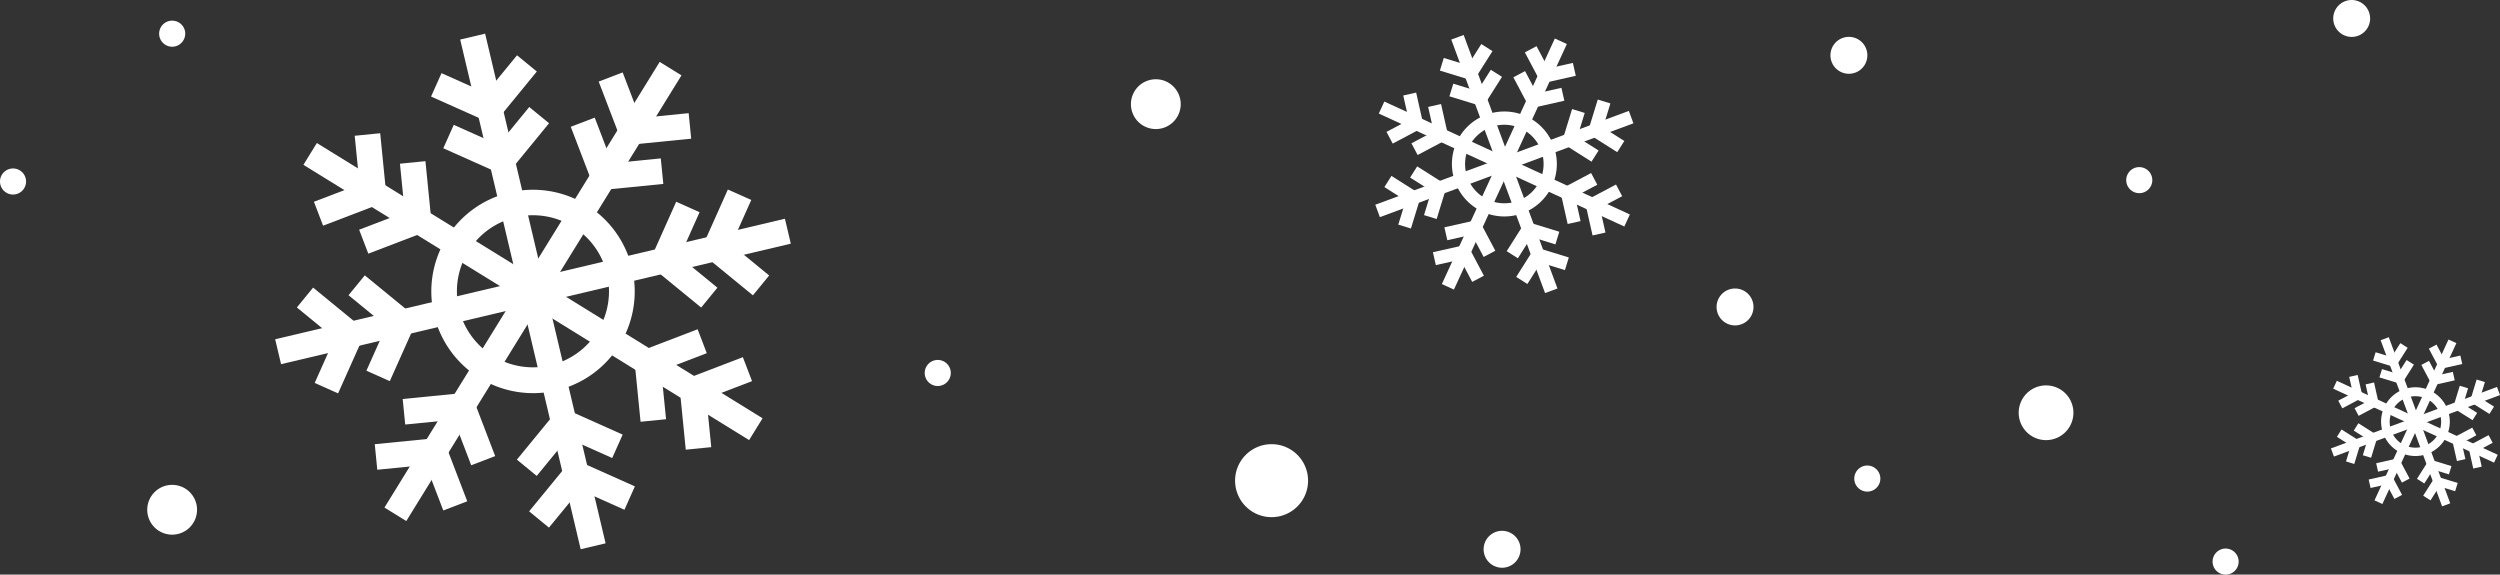 <svg id="Group_24398" data-name="Group 24398" xmlns="http://www.w3.org/2000/svg" xmlns:xlink="http://www.w3.org/1999/xlink" width="65.977" height="15.164" viewBox="0 0 65.977 15.164">
  <rect x="0" y="0" width="65.977" height="15.164" fill="#333333" stroke="none"/>
  <defs>
    <clipPath id="clip-path">
      <rect id="Rectangle_9267" data-name="Rectangle 9267" width="65.977" height="15.164" fill="none"/>
    </clipPath>
  </defs>
  <g id="Group_20951" data-name="Group 20951" transform="translate(0 0)" clip-path="url(#clip-path)">
    <path id="Path_28632" data-name="Path 28632" d="M11.832,8.476a2.684,2.684,0,1,1,3.229,1.994,2.686,2.686,0,0,1-3.229-1.994m.658-.156A2.007,2.007,0,1,0,13.981,5.9,2.009,2.009,0,0,0,12.49,8.32" transform="translate(-0.377 -0.166)" fill="#fff"/>
    <rect id="Rectangle_9153" data-name="Rectangle 9153" width="0.676" height="6.912" transform="matrix(0.973, -0.23, 0.23, 0.973, 12.145, 1.044)" fill="#fff"/>
    <rect id="Rectangle_9154" data-name="Rectangle 9154" width="0.676" height="1.547" transform="translate(11.376 2.548) rotate(-65.929)" fill="#fff"/>
    <rect id="Rectangle_9155" data-name="Rectangle 9155" width="1.547" height="0.676" transform="translate(12.664 2.656) rotate(-50.69)" fill="#fff"/>
    <rect id="Rectangle_9156" data-name="Rectangle 9156" width="0.677" height="1.546" transform="translate(11.699 3.913) rotate(-65.929)" fill="#fff"/>
    <rect id="Rectangle_9157" data-name="Rectangle 9157" width="1.547" height="0.676" transform="translate(12.987 4.021) rotate(-50.69)" fill="#fff"/>
    <rect id="Rectangle_9158" data-name="Rectangle 9158" width="0.676" height="6.911" transform="matrix(0.973, -0.23, 0.23, 0.973, 13.735, 7.77)" fill="#fff"/>
    <rect id="Rectangle_9159" data-name="Rectangle 9159" width="0.676" height="1.547" transform="translate(15.067 12.822) rotate(-65.929)" fill="#fff"/>
    <rect id="Rectangle_9160" data-name="Rectangle 9160" width="1.547" height="0.677" transform="matrix(0.634, -0.773, 0.773, 0.634, 13.964, 13.495)" fill="#fff"/>
    <rect id="Rectangle_9161" data-name="Rectangle 9161" width="0.677" height="1.546" transform="translate(14.745 11.457) rotate(-65.929)" fill="#fff"/>
    <rect id="Rectangle_9162" data-name="Rectangle 9162" width="1.547" height="0.677" transform="matrix(0.634, -0.773, 0.773, 0.634, 13.641, 12.13)" fill="#fff"/>
    <rect id="Rectangle_9163" data-name="Rectangle 9163" width="6.912" height="0.676" transform="translate(7.262 8.953) rotate(-13.303)" fill="#fff"/>
    <rect id="Rectangle_9164" data-name="Rectangle 9164" width="1.547" height="0.676" transform="matrix(0.408, -0.913, 0.913, 0.408, 8.305, 10.106)" fill="#fff"/>
    <rect id="Rectangle_9165" data-name="Rectangle 9165" width="0.677" height="1.546" transform="matrix(0.634, -0.774, 0.774, 0.634, 7.834, 8.114)" fill="#fff"/>
    <rect id="Rectangle_9166" data-name="Rectangle 9166" width="1.547" height="0.676" transform="matrix(0.408, -0.913, 0.913, 0.408, 9.67, 9.783)" fill="#fff"/>
    <rect id="Rectangle_9167" data-name="Rectangle 9167" width="0.677" height="1.546" transform="matrix(0.634, -0.774, 0.774, 0.634, 9.198, 7.791)" fill="#fff"/>
    <rect id="Rectangle_9168" data-name="Rectangle 9168" width="6.912" height="0.676" transform="translate(13.988 7.363) rotate(-13.303)" fill="#fff"/>
    <rect id="Rectangle_9169" data-name="Rectangle 9169" width="1.547" height="0.676" transform="translate(18.578 6.414) rotate(-65.921)" fill="#fff"/>
    <rect id="Rectangle_9170" data-name="Rectangle 9170" width="0.677" height="1.546" transform="matrix(0.634, -0.774, 0.774, 0.634, 18.673, 6.814)" fill="#fff"/>
    <rect id="Rectangle_9171" data-name="Rectangle 9171" width="1.547" height="0.676" transform="translate(17.214 6.737) rotate(-65.921)" fill="#fff"/>
    <rect id="Rectangle_9172" data-name="Rectangle 9172" width="0.677" height="1.546" transform="translate(17.308 7.137) rotate(-50.687)" fill="#fff"/>
    <rect id="Rectangle_9173" data-name="Rectangle 9173" width="0.676" height="6.911" transform="translate(8.007 4.35) rotate(-58.333)" fill="#fff"/>
    <rect id="Rectangle_9174" data-name="Rectangle 9174" width="1.546" height="0.676" transform="translate(8.285 5.325) rotate(-20.942)" fill="#fff"/>
    <rect id="Rectangle_9175" data-name="Rectangle 9175" width="0.676" height="1.547" transform="translate(9.361 3.583) rotate(-5.675)" fill="#fff"/>
    <rect id="Rectangle_9176" data-name="Rectangle 9176" width="1.546" height="0.677" transform="translate(9.478 6.062) rotate(-20.942)" fill="#fff"/>
    <rect id="Rectangle_9177" data-name="Rectangle 9177" width="0.676" height="1.547" transform="translate(10.555 4.32) rotate(-5.675)" fill="#fff"/>
    <rect id="Rectangle_9178" data-name="Rectangle 9178" width="0.676" height="6.911" transform="matrix(0.526, -0.851, 0.851, 0.526, 13.888, 7.979)" fill="#fff"/>
    <rect id="Rectangle_9179" data-name="Rectangle 9179" width="1.547" height="0.677" transform="translate(18.16 9.979) rotate(-20.942)" fill="#fff"/>
    <rect id="Rectangle_9180" data-name="Rectangle 9180" width="0.676" height="1.547" transform="translate(17.945 10.328) rotate(-5.675)" fill="#fff"/>
    <rect id="Rectangle_9181" data-name="Rectangle 9181" width="1.546" height="0.676" transform="translate(16.967 9.242) rotate(-20.942)" fill="#fff"/>
    <rect id="Rectangle_9182" data-name="Rectangle 9182" width="0.676" height="1.547" transform="translate(16.752 9.591) rotate(-5.675)" fill="#fff"/>
    <rect id="Rectangle_9183" data-name="Rectangle 9183" width="6.911" height="0.677" transform="matrix(0.525, -0.851, 0.851, 0.525, 10.146, 13.395)" fill="#fff"/>
    <rect id="Rectangle_9184" data-name="Rectangle 9184" width="0.677" height="1.546" transform="translate(11.146 12.028) rotate(-20.949)" fill="#fff"/>
    <rect id="Rectangle_9185" data-name="Rectangle 9185" width="1.547" height="0.677" transform="translate(9.89 11.723) rotate(-5.67)" fill="#fff"/>
    <rect id="Rectangle_9186" data-name="Rectangle 9186" width="0.677" height="1.546" transform="translate(11.883 10.835) rotate(-20.949)" fill="#fff"/>
    <rect id="Rectangle_9187" data-name="Rectangle 9187" width="1.547" height="0.677" transform="translate(10.627 10.53) rotate(-5.662)" fill="#fff"/>
    <rect id="Rectangle_9188" data-name="Rectangle 9188" width="6.911" height="0.676" transform="translate(13.778 7.514) rotate(-58.3)" fill="#fff"/>
    <rect id="Rectangle_9189" data-name="Rectangle 9189" width="0.677" height="1.546" transform="translate(15.8 2.153) rotate(-20.949)" fill="#fff"/>
    <rect id="Rectangle_9190" data-name="Rectangle 9190" width="1.547" height="0.677" transform="translate(16.635 3.139) rotate(-5.662)" fill="#fff"/>
    <rect id="Rectangle_9191" data-name="Rectangle 9191" width="0.677" height="1.546" transform="translate(15.063 3.346) rotate(-20.949)" fill="#fff"/>
    <rect id="Rectangle_9192" data-name="Rectangle 9192" width="1.547" height="0.677" transform="translate(15.899 4.333) rotate(-5.67)" fill="#fff"/>
    <path id="Path_28633" data-name="Path 28633" d="M39.711,3.847a1.385,1.385,0,1,1,.68,1.837,1.388,1.388,0,0,1-.68-1.837m.317.146A1.036,1.036,0,1,0,41.4,3.485a1.037,1.037,0,0,0-1.374.508" transform="translate(-1.268 -0.098)" fill="#fff"/>
    <rect id="Rectangle_9193" data-name="Rectangle 9193" width="3.567" height="0.349" transform="translate(39.542 4.256) rotate(-65.28)" fill="#fff"/>
    <rect id="Rectangle_9194" data-name="Rectangle 9194" width="0.349" height="0.798" transform="translate(40.242 1.382) rotate(-27.914)" fill="#fff"/>
    <rect id="Rectangle_9195" data-name="Rectangle 9195" width="0.798" height="0.349" transform="translate(40.731 1.835) rotate(-12.687)" fill="#fff"/>
    <rect id="Rectangle_9196" data-name="Rectangle 9196" width="0.349" height="0.798" transform="translate(39.939 2.04) rotate(-27.914)" fill="#fff"/>
    <rect id="Rectangle_9197" data-name="Rectangle 9197" width="0.798" height="0.349" transform="translate(40.429 2.493) rotate(-12.687)" fill="#fff"/>
    <rect id="Rectangle_9198" data-name="Rectangle 9198" width="3.567" height="0.35" transform="translate(38.052 7.496) rotate(-65.28)" fill="#fff"/>
    <rect id="Rectangle_9199" data-name="Rectangle 9199" width="0.349" height="0.798" transform="translate(38.479 6.734) rotate(-27.914)" fill="#fff"/>
    <rect id="Rectangle_9200" data-name="Rectangle 9200" width="0.798" height="0.349" transform="translate(37.816 6.656) rotate(-12.672)" fill="#fff"/>
    <rect id="Rectangle_9201" data-name="Rectangle 9201" width="0.349" height="0.798" transform="translate(38.781 6.076) rotate(-27.914)" fill="#fff"/>
    <rect id="Rectangle_9202" data-name="Rectangle 9202" width="0.798" height="0.349" transform="translate(38.119 5.999) rotate(-12.687)" fill="#fff"/>
    <rect id="Rectangle_9203" data-name="Rectangle 9203" width="0.349" height="3.567" transform="translate(36.388 2.997) rotate(-65.313)" fill="#fff"/>
    <rect id="Rectangle_9204" data-name="Rectangle 9204" width="0.798" height="0.35" transform="matrix(0.884, -0.468, 0.468, 0.884, 36.591, 3.48)" fill="#fff"/>
    <rect id="Rectangle_9205" data-name="Rectangle 9205" width="0.349" height="0.798" transform="translate(37.033 2.52) rotate(-12.649)" fill="#fff"/>
    <rect id="Rectangle_9206" data-name="Rectangle 9206" width="0.798" height="0.349" transform="matrix(0.884, -0.468, 0.468, 0.884, 37.249, 3.782)" fill="#fff"/>
    <rect id="Rectangle_9207" data-name="Rectangle 9207" width="0.349" height="0.799" transform="translate(37.69 2.822) rotate(-12.649)" fill="#fff"/>
    <rect id="Rectangle_9208" data-name="Rectangle 9208" width="0.35" height="3.567" transform="matrix(0.418, -0.908, 0.908, 0.418, 39.628, 4.487)" fill="#fff"/>
    <rect id="Rectangle_9209" data-name="Rectangle 9209" width="0.798" height="0.349" transform="matrix(0.883, -0.468, 0.468, 0.883, 41.943, 5.243)" fill="#fff"/>
    <rect id="Rectangle_9210" data-name="Rectangle 9210" width="0.349" height="0.798" transform="translate(41.854 5.435) rotate(-12.649)" fill="#fff"/>
    <rect id="Rectangle_9211" data-name="Rectangle 9211" width="0.798" height="0.349" transform="matrix(0.884, -0.468, 0.468, 0.884, 41.285, 4.94)" fill="#fff"/>
    <rect id="Rectangle_9212" data-name="Rectangle 9212" width="0.349" height="0.798" transform="translate(41.197 5.133) rotate(-12.649)" fill="#fff"/>
    <rect id="Rectangle_9213" data-name="Rectangle 9213" width="0.349" height="3.567" transform="translate(38.3 1.044) rotate(-20.295)" fill="#fff"/>
    <rect id="Rectangle_9214" data-name="Rectangle 9214" width="0.349" height="0.798" transform="translate(38 1.863) rotate(-72.928)" fill="#fff"/>
    <rect id="Rectangle_9215" data-name="Rectangle 9215" width="0.798" height="0.349" transform="matrix(0.535, -0.845, 0.845, 0.535, 38.666, 1.837)" fill="#fff"/>
    <rect id="Rectangle_9216" data-name="Rectangle 9216" width="0.349" height="0.798" transform="translate(38.251 2.542) rotate(-72.928)" fill="#fff"/>
    <rect id="Rectangle_9217" data-name="Rectangle 9217" width="0.798" height="0.349" transform="translate(38.917 2.516) rotate(-57.678)" fill="#fff"/>
    <rect id="Rectangle_9218" data-name="Rectangle 9218" width="0.349" height="3.567" transform="translate(39.538 4.389) rotate(-20.295)" fill="#fff"/>
    <rect id="Rectangle_9219" data-name="Rectangle 9219" width="0.349" height="0.798" transform="translate(40.537 6.894) rotate(-72.928)" fill="#fff"/>
    <rect id="Rectangle_9220" data-name="Rectangle 9220" width="0.798" height="0.349" transform="translate(40.014 7.308) rotate(-57.678)" fill="#fff"/>
    <rect id="Rectangle_9221" data-name="Rectangle 9221" width="0.349" height="0.798" transform="translate(40.286 6.215) rotate(-72.928)" fill="#fff"/>
    <rect id="Rectangle_9222" data-name="Rectangle 9222" width="0.798" height="0.349" transform="translate(39.763 6.629) rotate(-57.678)" fill="#fff"/>
    <rect id="Rectangle_9223" data-name="Rectangle 9223" width="3.567" height="0.349" transform="translate(36.295 5.403) rotate(-20.309)" fill="#fff"/>
    <rect id="Rectangle_9224" data-name="Rectangle 9224" width="0.798" height="0.349" transform="translate(36.902 5.928) rotate(-72.921)" fill="#fff"/>
    <rect id="Rectangle_9225" data-name="Rectangle 9225" width="0.349" height="0.798" transform="translate(36.535 4.937) rotate(-57.675)" fill="#fff"/>
    <rect id="Rectangle_9226" data-name="Rectangle 9226" width="0.798" height="0.349" transform="translate(37.581 5.677) rotate(-72.921)" fill="#fff"/>
    <rect id="Rectangle_9227" data-name="Rectangle 9227" width="0.349" height="0.798" transform="translate(37.214 4.686) rotate(-57.675)" fill="#fff"/>
    <rect id="Rectangle_9228" data-name="Rectangle 9228" width="3.567" height="0.349" transform="translate(39.641 4.165) rotate(-20.309)" fill="#fff"/>
    <rect id="Rectangle_9229" data-name="Rectangle 9229" width="0.798" height="0.349" transform="translate(41.932 3.39) rotate(-72.921)" fill="#fff"/>
    <rect id="Rectangle_9230" data-name="Rectangle 9230" width="0.349" height="0.798" transform="translate(42.006 3.589) rotate(-57.675)" fill="#fff"/>
    <rect id="Rectangle_9231" data-name="Rectangle 9231" width="0.798" height="0.349" transform="translate(41.254 3.641) rotate(-72.921)" fill="#fff"/>
    <rect id="Rectangle_9232" data-name="Rectangle 9232" width="0.349" height="0.798" transform="translate(41.327 3.84) rotate(-57.675)" fill="#fff"/>
    <path id="Path_28634" data-name="Path 28634" d="M65,11.09a.907.907,0,1,1,.445,1.2A.909.909,0,0,1,65,11.09m.208.1a.679.679,0,1,0,.9-.333.68.68,0,0,0-.9.333" transform="translate(-2.08 -0.339)" fill="#fff"/>
    <rect id="Rectangle_9233" data-name="Rectangle 9233" width="2.337" height="0.229" transform="matrix(0.418, -0.908, 0.908, 0.418, 63.641, 11.082)" fill="#fff"/>
    <rect id="Rectangle_9234" data-name="Rectangle 9234" width="0.229" height="0.523" transform="translate(64.099 9.201) rotate(-27.973)" fill="#fff"/>
    <rect id="Rectangle_9235" data-name="Rectangle 9235" width="0.523" height="0.229" transform="matrix(0.976, -0.218, 0.218, 0.976, 64.42, 9.497)" fill="#fff"/>
    <rect id="Rectangle_9236" data-name="Rectangle 9236" width="0.229" height="0.523" transform="translate(63.901 9.631) rotate(-27.973)" fill="#fff"/>
    <rect id="Rectangle_9237" data-name="Rectangle 9237" width="0.523" height="0.229" transform="matrix(0.976, -0.218, 0.218, 0.976, 64.222, 9.928)" fill="#fff"/>
    <rect id="Rectangle_9238" data-name="Rectangle 9238" width="2.336" height="0.229" transform="matrix(0.418, -0.908, 0.908, 0.418, 62.665, 13.205)" fill="#fff"/>
    <rect id="Rectangle_9239" data-name="Rectangle 9239" width="0.229" height="0.523" transform="translate(62.945 12.706) rotate(-27.973)" fill="#fff"/>
    <rect id="Rectangle_9240" data-name="Rectangle 9240" width="0.523" height="0.229" transform="matrix(0.975, -0.22, 0.22, 0.975, 62.511, 12.655)" fill="#fff"/>
    <rect id="Rectangle_9241" data-name="Rectangle 9241" width="0.229" height="0.523" transform="translate(63.143 12.275) rotate(-27.973)" fill="#fff"/>
    <rect id="Rectangle_9242" data-name="Rectangle 9242" width="0.523" height="0.229" transform="matrix(0.975, -0.22, 0.22, 0.975, 62.709, 12.225)" fill="#fff"/>
    <rect id="Rectangle_9243" data-name="Rectangle 9243" width="0.229" height="2.336" transform="translate(61.575 10.258) rotate(-65.314)" fill="#fff"/>
    <rect id="Rectangle_9244" data-name="Rectangle 9244" width="0.523" height="0.229" transform="matrix(0.883, -0.469, 0.469, 0.883, 61.708, 10.574)" fill="#fff"/>
    <rect id="Rectangle_9245" data-name="Rectangle 9245" width="0.229" height="0.523" transform="matrix(0.975, -0.221, 0.221, 0.975, 61.997, 9.946)" fill="#fff"/>
    <rect id="Rectangle_9246" data-name="Rectangle 9246" width="0.523" height="0.229" transform="matrix(0.883, -0.469, 0.469, 0.883, 62.139, 10.772)" fill="#fff"/>
    <path id="Path_28635" data-name="Path 28635" d="M64.61,10.988l.223-.05-.114-.51-.223.05Z" transform="translate(-2.066 -0.334)" fill="#fff"/>
    <rect id="Rectangle_9247" data-name="Rectangle 9247" width="0.229" height="2.336" transform="translate(63.698 11.234) rotate(-65.314)" fill="#fff"/>
    <rect id="Rectangle_9248" data-name="Rectangle 9248" width="0.523" height="0.229" transform="translate(65.214 11.729) rotate(-27.942)" fill="#fff"/>
    <path id="Path_28636" data-name="Path 28636" d="M67.428,12.756l.223-.05-.114-.51-.223.05Z" transform="translate(-2.157 -0.391)" fill="#fff"/>
    <rect id="Rectangle_9249" data-name="Rectangle 9249" width="0.523" height="0.229" transform="translate(64.783 11.531) rotate(-27.942)" fill="#fff"/>
    <rect id="Rectangle_9250" data-name="Rectangle 9250" width="0.229" height="0.523" transform="matrix(0.975, -0.221, 0.221, 0.975, 64.725, 11.657)" fill="#fff"/>
    <rect id="Rectangle_9251" data-name="Rectangle 9251" width="0.229" height="2.337" transform="translate(62.827 8.979) rotate(-20.357)" fill="#fff"/>
    <path id="Path_28637" data-name="Path 28637" d="M64.7,9.823l.5.154.068-.219-.5-.154Z" transform="translate(-2.073 -0.308)" fill="#fff"/>
    <rect id="Rectangle_9252" data-name="Rectangle 9252" width="0.523" height="0.229" transform="matrix(0.535, -0.845, 0.845, 0.535, 63.067, 9.498)" fill="#fff"/>
    <path id="Path_28638" data-name="Path 28638" d="M64.874,10.283l.5.154.068-.219-.5-.154Z" transform="translate(-2.079 -0.323)" fill="#fff"/>
    <rect id="Rectangle_9253" data-name="Rectangle 9253" width="0.523" height="0.229" transform="matrix(0.535, -0.845, 0.845, 0.535, 63.232, 9.943)" fill="#fff"/>
    <rect id="Rectangle_9254" data-name="Rectangle 9254" width="0.229" height="2.337" transform="translate(63.639 11.17) rotate(-20.273)" fill="#fff"/>
    <rect id="Rectangle_9255" data-name="Rectangle 9255" width="0.228" height="0.523" transform="translate(64.293 12.811) rotate(-72.975)" fill="#fff"/>
    <rect id="Rectangle_9256" data-name="Rectangle 9256" width="0.523" height="0.229" transform="translate(63.95 13.082) rotate(-57.634)" fill="#fff"/>
    <rect id="Rectangle_9257" data-name="Rectangle 9257" width="0.228" height="0.523" transform="translate(64.129 12.366) rotate(-72.975)" fill="#fff"/>
    <rect id="Rectangle_9258" data-name="Rectangle 9258" width="0.523" height="0.229" transform="translate(63.786 12.637) rotate(-57.634)" fill="#fff"/>
    <rect id="Rectangle_9259" data-name="Rectangle 9259" width="2.337" height="0.229" transform="matrix(0.938, -0.347, 0.347, 0.938, 61.515, 11.834)" fill="#fff"/>
    <rect id="Rectangle_9260" data-name="Rectangle 9260" width="0.522" height="0.228" transform="matrix(0.292, -0.956, 0.956, 0.292, 61.913, 12.178)" fill="#fff"/>
    <path id="Path_28639" data-name="Path 28639" d="M64.155,12.184l.122-.194-.441-.28-.122.194Z" transform="translate(-2.041 -0.376)" fill="#fff"/>
    <rect id="Rectangle_9261" data-name="Rectangle 9261" width="0.522" height="0.228" transform="matrix(0.292, -0.956, 0.956, 0.292, 62.357, 12.014)" fill="#fff"/>
    <path id="Path_28640" data-name="Path 28640" d="M64.615,12.014l.122-.194-.441-.28-.122.194Z" transform="translate(-2.056 -0.37)" fill="#fff"/>
    <rect id="Rectangle_9262" data-name="Rectangle 9262" width="2.337" height="0.229" transform="translate(63.706 11.023) rotate(-20.312)" fill="#fff"/>
    <rect id="Rectangle_9263" data-name="Rectangle 9263" width="0.522" height="0.228" transform="translate(65.208 10.516) rotate(-73.022)" fill="#fff"/>
    <rect id="Rectangle_9264" data-name="Rectangle 9264" width="0.228" height="0.522" transform="translate(65.256 10.646) rotate(-57.789)" fill="#fff"/>
    <rect id="Rectangle_9265" data-name="Rectangle 9265" width="0.522" height="0.229" transform="translate(64.763 10.68) rotate(-73.022)" fill="#fff"/>
    <rect id="Rectangle_9266" data-name="Rectangle 9266" width="0.228" height="0.522" transform="translate(64.811 10.811) rotate(-57.789)" fill="#fff"/>
    <path id="Path_28641" data-name="Path 28641" d="M25.9,10.158a.344.344,0,1,1-.344-.344.344.344,0,0,1,.344.344" transform="translate(-0.808 -0.315)" fill="#fff"/>
    <path id="Path_28642" data-name="Path 28642" d="M41.424,14.96a.487.487,0,1,1-.487-.487.487.487,0,0,1,.487.487" transform="translate(-1.296 -0.464)" fill="#fff"/>
    <path id="Path_28643" data-name="Path 28643" d="M50.88,1.493a.487.487,0,1,1-.487-.487.487.487,0,0,1,.487.487" transform="translate(-1.599 -0.033)" fill="#fff"/>
    <path id="Path_28644" data-name="Path 28644" d="M58.658,4.9a.344.344,0,1,1-.345-.344.345.345,0,0,1,.345.344" transform="translate(-1.857 -0.146)" fill="#fff"/>
    <path id="Path_28645" data-name="Path 28645" d="M61.013,15.3a.344.344,0,1,1-.345-.344.345.345,0,0,1,.345.344" transform="translate(-1.933 -0.479)" fill="#fff"/>
    <path id="Path_28646" data-name="Path 28646" d="M51.244,13.037a.344.344,0,1,1-.345-.344.345.345,0,0,1,.345.344" transform="translate(-1.62 -0.407)" fill="#fff"/>
    <path id="Path_28647" data-name="Path 28647" d="M5.027.907A.344.344,0,1,1,4.683.563a.345.345,0,0,1,.345.344" transform="translate(-0.139 -0.018)" fill="#fff"/>
    <path id="Path_28648" data-name="Path 28648" d="M.688,4.938a.344.344,0,1,1-.344-.345.344.344,0,0,1,.344.345" transform="translate(0 -0.147)" fill="#fff"/>
    <path id="Path_28649" data-name="Path 28649" d="M47.776,8.353a.487.487,0,1,1-.486-.487.486.486,0,0,1,.486.487" transform="translate(-1.5 -0.252)" fill="#fff"/>
    <path id="Path_28650" data-name="Path 28650" d="M64.588.487A.487.487,0,1,1,64.1,0a.487.487,0,0,1,.487.487" transform="translate(-2.038 0)" fill="#fff"/>
    <path id="Path_28651" data-name="Path 28651" d="M56.482,11.229a.722.722,0,1,1-.721-.721.721.721,0,0,1,.721.721" transform="translate(-1.763 -0.337)" fill="#fff"/>
    <path id="Path_28652" data-name="Path 28652" d="M32.148,2.818a.657.657,0,1,1-.656-.656.656.656,0,0,1,.656.656" transform="translate(-0.988 -0.07)" fill="#fff"/>
    <path id="Path_28653" data-name="Path 28653" d="M5.329,13.876a.657.657,0,1,1-.656-.656.656.656,0,0,1,.656.656" transform="translate(-0.129 -0.424)" fill="#fff"/>
    <path id="Path_28654" data-name="Path 28654" d="M35.6,13.073a.963.963,0,1,1-.963-.963.963.963,0,0,1,.963.963" transform="translate(-1.079 -0.388)" fill="#fff"/>
  </g>
</svg>
